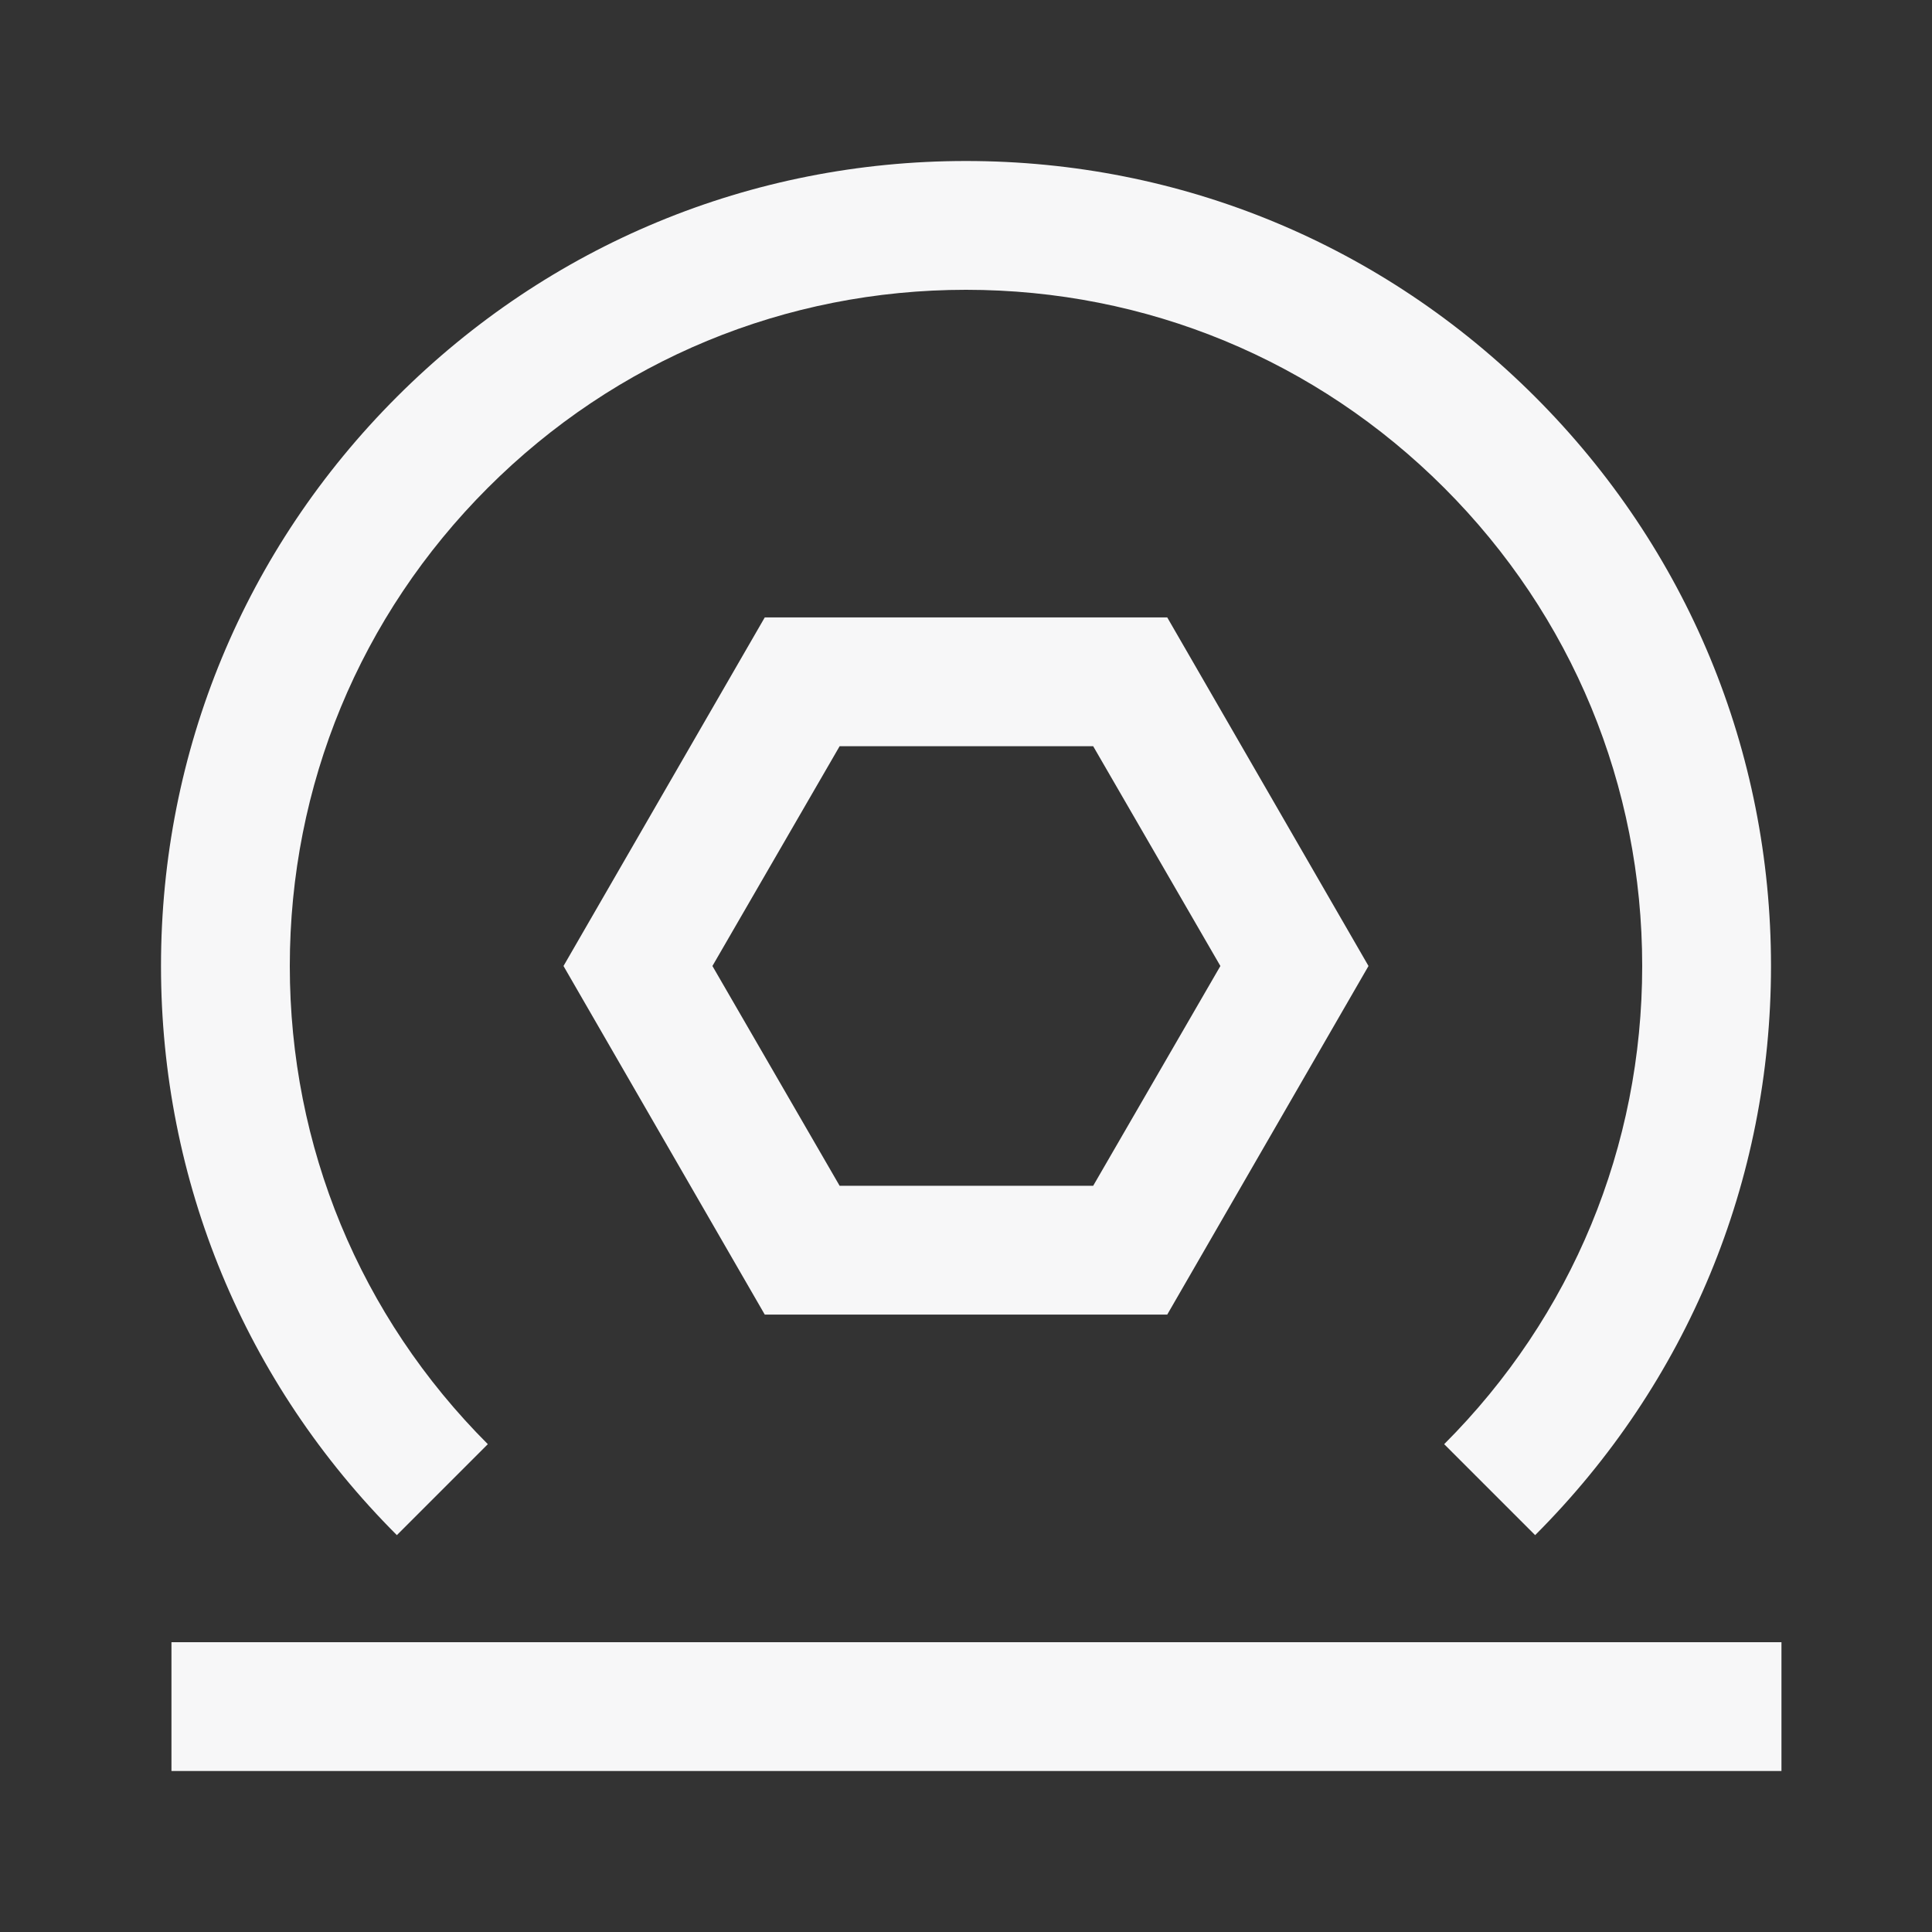 <svg width="24" height="24" viewBox="0 0 24 24" fill="none" xmlns="http://www.w3.org/2000/svg" class="fill">
<rect x="0" y="0" width="24" height="24" fill="#333333" stroke="none"/>
<path d="M19.07 19.07L17.94 17.94C19.53 16.35 20.4 14.24 20.4 12C20.4 9.76 19.53 7.65 17.94 6.06C16.35 4.47 14.24 3.6 12 3.6C9.76 3.6 7.65 4.47 6.06 6.06C4.47 7.65 3.6 9.76 3.6 12C3.6 14.24 4.47 16.35 6.06 17.94L4.93 19.07C3.04 17.18 2 14.67 2 12C2 9.33 3.04 6.82 4.93 4.93C6.82 3.04 9.33 2 12 2C14.67 2 17.18 3.04 19.07 4.93C20.96 6.82 22 9.33 22 12C22 14.67 20.96 17.18 19.07 19.07Z" fill="#F7F7F8"/>
<path d="M13.58 9.27L15.16 12L13.58 14.73H10.43L8.85 12L10.43 9.27H13.58ZM14.5 7.67H9.5L7 12L9.5 16.33H14.5L17 12L14.5 7.67Z" fill="#F7F7F8"/>
<path d="M22.13 20.4H2.13V22H22.13V20.4Z" fill="#F7F7F8"/>
</svg>
